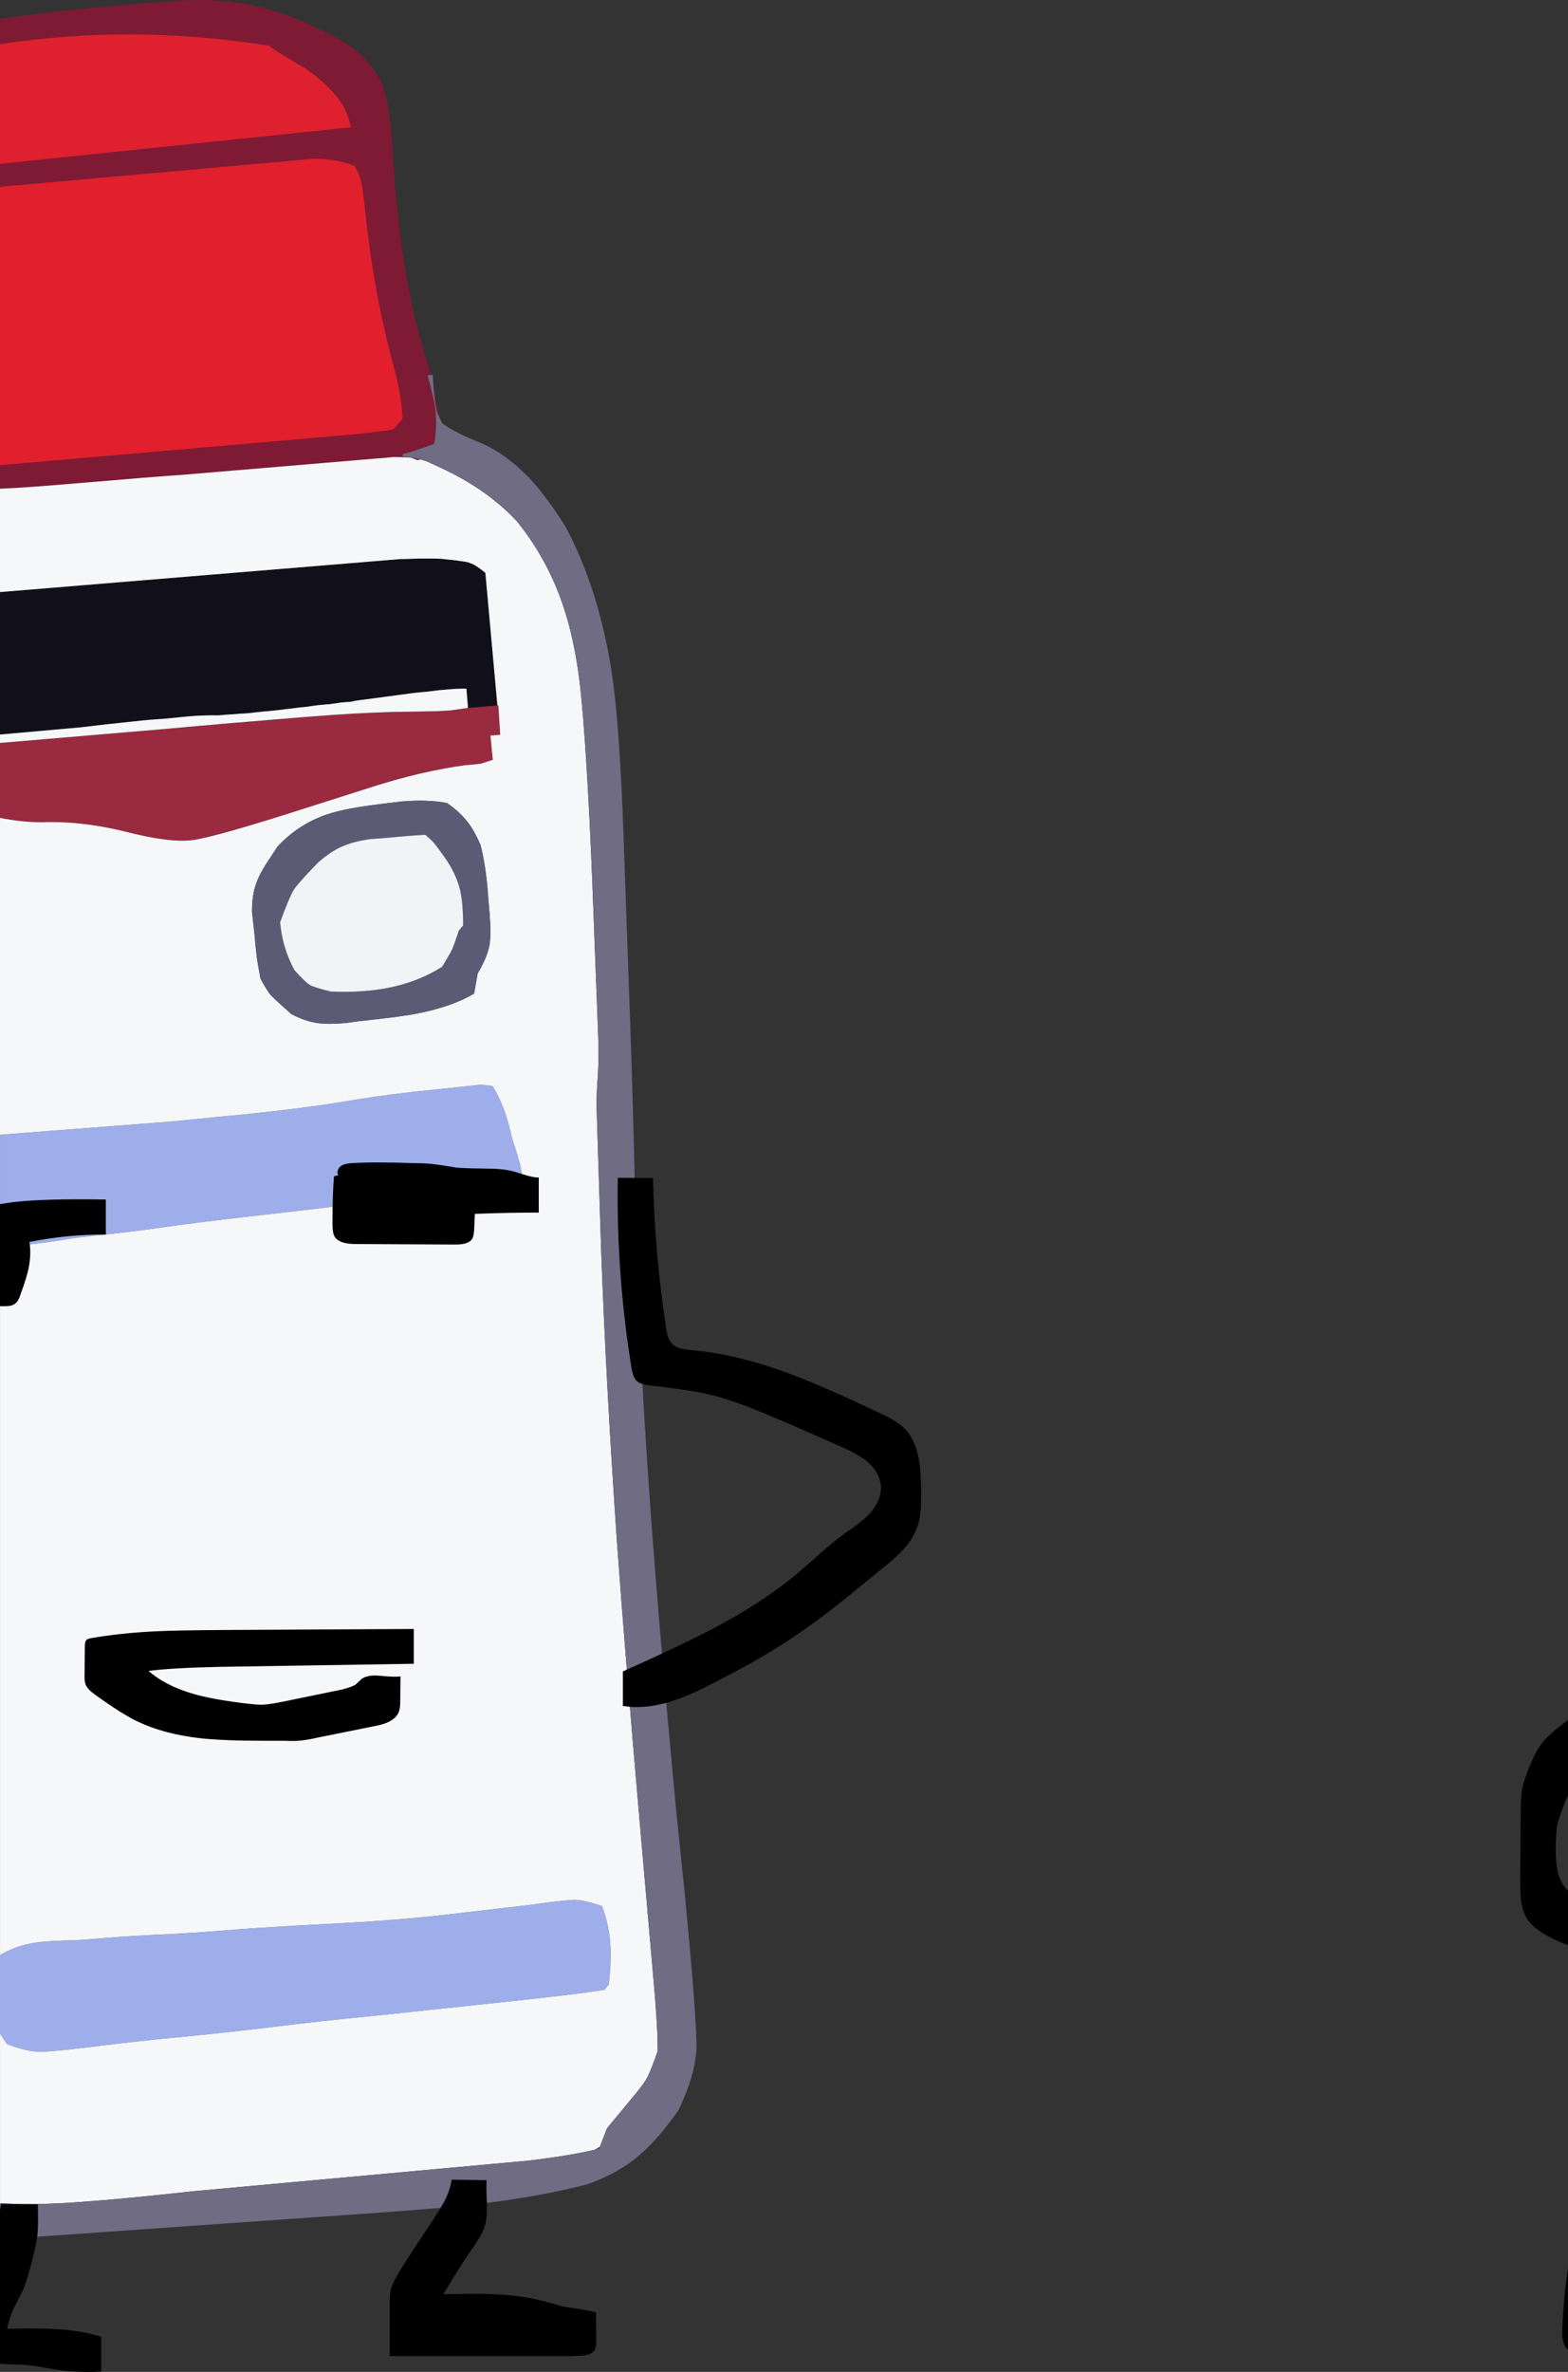 <svg version="1.1" xmlns="http://www.w3.org/2000/svg" xmlns:xlink="http://www.w3.org/1999/xlink" width="111.076" height="167.895" viewBox="0,0,111.076,167.895"><rect x="0" y="0" width="111.076" height="167.895" fill="#333333" stroke="none"/><g transform="translate(-260.106,-95.854)"><g data-paper-data="{&quot;isPaintingLayer&quot;:true}" fill-rule="nonzero" stroke="none" stroke-width="1" stroke-linecap="butt" stroke-linejoin="miter" stroke-miterlimit="10" stroke-dasharray="" stroke-dashoffset="0" style="mix-blend-mode: normal"><g fill="#000000" font-family="&quot;Helvetica Neue&quot;, Helvetica, Arial, sans-serif" font-weight="400" font-size="16" text-anchor="start"/><g fill="#000000" font-family="&quot;Helvetica Neue&quot;, Helvetica, Arial, sans-serif" font-weight="400" font-size="16" text-anchor="start"/><g fill="#000000" font-family="&quot;Helvetica Neue&quot;, Helvetica, Arial, sans-serif" font-weight="400" font-size="16" text-anchor="start"/><g fill="#000000" font-family="&quot;Helvetica Neue&quot;, Helvetica, Arial, sans-serif" font-weight="400" font-size="16" text-anchor="start"/><path d="M371.182,256.371v5.812c-0.006,-0.007 -0.012,-0.013 -0.018,-0.018c-0.266,-0.205 -0.398,-0.64 -0.398,-1.304c0.06,-1.376 0.163,-2.613 0.308,-3.712c0.033,-0.259 0.069,-0.518 0.109,-0.779M371.182,222.948c-0.107,0.231 -0.216,0.484 -0.326,0.76c-0.217,0.591 -0.35,0.978 -0.398,1.159c-0.072,0.278 -0.121,0.803 -0.145,1.575c-0.012,0.736 0.024,1.316 0.109,1.738c0.121,0.628 0.362,1.116 0.724,1.467c0.012,0.011 0.024,0.023 0.036,0.036v3.856c-0.327,-0.105 -0.696,-0.262 -1.104,-0.471c-0.845,-0.422 -1.418,-0.851 -1.72,-1.285c-0.253,-0.35 -0.416,-0.791 -0.489,-1.322c-0.048,-0.314 -0.072,-0.797 -0.072,-1.448l0.036,-4.961c0,-0.797 0.048,-1.388 0.145,-1.774c0.036,-0.169 0.151,-0.519 0.344,-1.05c0.374,-0.966 0.742,-1.666 1.104,-2.1c0.241,-0.29 0.622,-0.64 1.141,-1.05c0.226,-0.181 0.432,-0.338 0.616,-0.471z" fill="#000000"/><g fill="#000000" font-family="&quot;Helvetica Neue&quot;, Helvetica, Arial, sans-serif" font-weight="400" font-size="16" text-anchor="start"/><g><path d="M297.62,230.697c1.726,-0.241 2.8,-0.362 3.223,-0.362c0.435,0.012 1.068,0.157 1.901,0.435c0.338,0.869 0.537,1.786 0.597,2.752c0.048,0.748 0.012,1.684 -0.109,2.806l-0.308,0.38c-1.46,0.217 -2.77,0.386 -3.929,0.507l-1.249,0.145c-2.547,0.278 -6.343,0.682 -11.388,1.213c-2.281,0.217 -4.834,0.501 -7.659,0.851c-2.462,0.29 -4.931,0.549 -7.405,0.779l-2.806,0.308c-3.018,0.386 -4.852,0.579 -5.504,0.579c-0.664,0 -1.46,-0.181 -2.39,-0.543c-0.196,-0.284 -0.359,-0.531 -0.489,-0.742v-5.558c0.757,-0.463 1.65,-0.765 2.68,-0.905c0.435,-0.06 1.436,-0.115 3.005,-0.163l1.811,-0.145c1.086,-0.097 2.728,-0.193 4.925,-0.29c1.617,-0.097 3.217,-0.211 4.798,-0.344c1.883,-0.133 3.79,-0.247 5.721,-0.344c3.585,-0.181 6.524,-0.41 8.817,-0.688l5.757,-0.67M296.733,177.522c0.157,0.543 0.253,0.905 0.29,1.086c0.024,0.193 0.066,0.561 0.127,1.104l-0.38,0.887c-1.943,0.543 -4.261,0.754 -6.952,0.634l-0.416,-0.67c-0.966,0.084 -1.925,0.193 -2.879,0.326l-2.861,0.38c-0.7,0.097 -2.806,0.344 -6.319,0.742c-2.499,0.29 -4.357,0.525 -5.576,0.706c-1.593,0.229 -3.392,0.447 -5.395,0.652c-0.917,0.109 -1.599,0.205 -2.046,0.29c-1.943,0.29 -3.15,0.422 -3.621,0.398c-0.17,-0.008 -0.369,-0.045 -0.597,-0.109v-7.767c0.959,-0.08 2.184,-0.177 3.675,-0.29c5.323,-0.41 8.147,-0.628 8.473,-0.652l3.078,-0.308c3.79,-0.338 7.061,-0.742 9.813,-1.213c1.654,-0.278 3.579,-0.525 5.776,-0.742l3.259,-0.344l0.815,0.091c0.591,0.917 1.056,2.161 1.394,3.73z" fill="#9daeea"/><path d="M290.885,124.003l-0.072,-0.76c0.108,0.479 0.199,0.974 0.272,1.485l0.181,0.742c-0.111,-0.236 -0.183,-0.405 -0.217,-0.507c-0.048,-0.157 -0.103,-0.477 -0.163,-0.96M288.06,108.559c0.374,4.852 1.116,9.077 2.227,12.674c0.124,0.378 0.239,0.764 0.344,1.159l-0.235,0.036c0.302,1.098 0.483,1.901 0.543,2.408c0.097,0.857 0.066,1.672 -0.091,2.444c-1.026,0.374 -1.768,0.616 -2.227,0.724l0.018,0.163c0.43,0.027 0.864,0.1 1.304,0.217l-0.272,0.036c-0.157,-0.06 -0.32,-0.121 -0.489,-0.181c-0.591,-0.024 -0.99,-0.036 -1.195,-0.036c-0.193,0.024 -0.61,0.06 -1.249,0.109l-13.344,1.123c-2.197,0.157 -4.394,0.332 -6.59,0.525c-2.378,0.205 -4.164,0.344 -5.359,0.416l-1.34,0.072v-1.666l24.967,-2.173c1.135,-0.109 2.1,-0.229 2.897,-0.362l0.652,-0.76c-0.024,-0.929 -0.205,-2.058 -0.543,-3.386c-0.881,-3.187 -1.527,-6.476 -1.937,-9.867l-0.253,-2.245c-0.072,-0.628 -0.133,-1.038 -0.181,-1.231c-0.097,-0.386 -0.253,-0.772 -0.471,-1.159c-0.905,-0.35 -1.883,-0.519 -2.933,-0.507l-20.857,1.865c-0.64,0.048 -1.056,0.091 -1.249,0.127c-0.027,0.003 -0.057,0.003 -0.091,0v-1.629l24.877,-2.589c-0.06,-0.205 -0.115,-0.392 -0.163,-0.561c-0.314,-1.183 -1.34,-2.384 -3.078,-3.603c-1.69,-0.99 -2.541,-1.527 -2.553,-1.611c-6.476,-1.03 -12.837,-1.066 -19.083,-0.109v-1.792c3.6,-0.515 7.33,-0.908 11.189,-1.177l1.358,-0.109c1.907,-0.121 3.669,-0.018 5.287,0.308c1.617,0.35 3.277,0.948 4.979,1.792l1.177,0.597c0.736,0.447 1.328,0.887 1.774,1.322c0.495,0.519 0.923,1.123 1.285,1.811c0.35,0.966 0.579,2.197 0.688,3.693z" fill="#7e1a34"/><path d="M271.657,147.467c3.319,-0.302 6.633,-0.585 9.94,-0.851l0.996,-0.072c1.617,-0.133 3.356,-0.229 5.214,-0.29l3.15,-0.054c0.507,-0.024 0.851,-0.042 1.032,-0.054c0.193,-0.024 0.616,-0.084 1.267,-0.181l2.082,-0.181h0.072l0.127,2.082l-0.688,0.054l0.163,1.72c-0.41,0.133 -0.694,0.223 -0.851,0.272c-0.169,0.024 -0.543,0.06 -1.123,0.109c-2.016,0.278 -4.152,0.772 -6.409,1.485l-4.834,1.539c-4.321,1.388 -7.019,2.148 -8.093,2.281c-1.086,0.133 -2.698,-0.078 -4.834,-0.634c-2.04,-0.495 -3.977,-0.706 -5.812,-0.634c-0.925,0 -1.908,-0.103 -2.951,-0.308v-5.305z" fill="#992a3f"/><path d="M260.106,137.763l28.371,-2.336c0.253,0 0.513,-0.006 0.779,-0.018c0.241,-0.012 0.489,-0.018 0.742,-0.018c0.229,0 0.471,0 0.724,0c0.205,0 0.416,0.006 0.634,0.018c0.217,0.024 0.441,0.048 0.67,0.072c0.193,0.012 0.392,0.036 0.597,0.072c0.193,0.024 0.392,0.054 0.597,0.091c0.157,0.048 0.32,0.115 0.489,0.199c0.278,0.169 0.537,0.356 0.779,0.561l0.851,9.379l-2.082,0.181l-0.109,-1.358c-0.133,-0.012 -0.253,-0.012 -0.362,0c-0.266,0 -0.525,0.012 -0.779,0.036c-0.278,0.024 -0.555,0.048 -0.833,0.072c-0.302,0.036 -0.597,0.072 -0.887,0.109c-0.314,0.024 -0.622,0.054 -0.923,0.091c-1.267,0.169 -2.541,0.338 -3.82,0.507c-0.193,0.024 -0.386,0.06 -0.579,0.109c-0.229,0.012 -0.465,0.03 -0.706,0.054c-0.253,0.036 -0.501,0.072 -0.742,0.109c-0.278,0.024 -0.555,0.048 -0.833,0.072c-0.302,0.036 -0.604,0.078 -0.905,0.127c-0.326,0.024 -0.652,0.06 -0.978,0.109c-0.35,0.036 -0.7,0.078 -1.05,0.127c-0.374,0.036 -0.754,0.072 -1.141,0.109c-0.266,0.024 -0.531,0.054 -0.797,0.091c-0.157,0.012 -0.314,0.024 -0.471,0.036c-0.181,0 -0.362,0.012 -0.543,0.036c-0.398,0.024 -0.803,0.054 -1.213,0.091c-0.724,-0.012 -1.43,0.012 -2.118,0.072c-0.616,0.06 -1.237,0.121 -1.865,0.181c-0.64,0.036 -1.273,0.091 -1.901,0.163c-1.316,0.133 -2.613,0.278 -3.893,0.435l-5.703,0.507z" fill="#110f1a"/><path d="M260.106,147.848l5.703,-0.507c1.279,-0.157 2.577,-0.302 3.893,-0.435c0.628,-0.072 1.261,-0.127 1.901,-0.163c0.628,-0.06 1.249,-0.121 1.865,-0.181c0.688,-0.06 1.394,-0.084 2.118,-0.072c0.41,-0.036 0.815,-0.066 1.213,-0.091c0.181,-0.024 0.362,-0.036 0.543,-0.036c0.157,-0.012 0.314,-0.024 0.471,-0.036c0.266,-0.036 0.531,-0.066 0.797,-0.091c0.386,-0.036 0.766,-0.072 1.141,-0.109c0.35,-0.048 0.7,-0.091 1.05,-0.127c0.326,-0.048 0.652,-0.084 0.978,-0.109c0.302,-0.048 0.604,-0.091 0.905,-0.127c0.278,-0.024 0.555,-0.048 0.833,-0.072c0.241,-0.036 0.489,-0.072 0.742,-0.109c0.241,-0.024 0.477,-0.042 0.706,-0.054c0.193,-0.048 0.386,-0.084 0.579,-0.109c1.279,-0.169 2.553,-0.338 3.82,-0.507c0.302,-0.036 0.61,-0.066 0.923,-0.091c0.29,-0.036 0.585,-0.072 0.887,-0.109c0.278,-0.024 0.555,-0.048 0.833,-0.072c0.253,-0.024 0.513,-0.036 0.779,-0.036c0.109,-0.012 0.229,-0.012 0.362,0l0.109,1.358c-0.652,0.097 -1.074,0.157 -1.267,0.181c-0.181,0.012 -0.525,0.03 -1.032,0.054l-3.15,0.054c-1.859,0.06 -3.597,0.157 -5.214,0.29l-0.996,0.072c-3.307,0.266 -6.621,0.549 -9.94,0.851l-11.551,0.978v-0.597M260.106,130.448l1.34,-0.072c1.195,-0.072 2.981,-0.211 5.359,-0.416c2.197,-0.193 4.394,-0.368 6.59,-0.525l13.344,-1.123c0.64,-0.048 1.056,-0.084 1.249,-0.109c0.205,0 0.604,0.012 1.195,0.036c0.169,0.06 0.332,0.121 0.489,0.181l0.272,-0.036c0.146,0.047 0.291,0.095 0.435,0.145l0.978,0.453c2.185,1.014 3.977,2.275 5.377,3.784c1.364,1.69 2.42,3.585 3.168,5.685c0.652,1.859 1.098,3.983 1.34,6.373l0.091,0.923c0.266,2.945 0.507,7.067 0.724,12.366l0.416,10.863c0.048,1.11 0.042,2.13 -0.018,3.06c-0.06,0.724 -0.091,1.43 -0.091,2.118l0.326,10.193c0.229,6.277 0.604,13.175 1.123,20.694c0.398,5.492 0.96,12.378 1.684,20.658l0.941,10.736c0.181,2.052 0.266,3.591 0.253,4.617c-0.338,0.966 -0.591,1.599 -0.76,1.901c-0.157,0.302 -0.573,0.851 -1.249,1.648l-1.575,1.901l-0.507,1.304c-0.113,0.079 -0.234,0.152 -0.362,0.217c-1.139,0.276 -2.726,0.535 -4.762,0.779l-23.627,2.155c-3.428,0.374 -6.011,0.622 -7.749,0.742c-2.232,0.179 -4.23,0.215 -5.993,0.109v-12.004c0.13,0.211 0.293,0.459 0.489,0.742c0.929,0.362 1.726,0.543 2.39,0.543c0.652,0 2.486,-0.193 5.504,-0.579l2.806,-0.308c2.474,-0.229 4.943,-0.489 7.405,-0.779c2.824,-0.35 5.377,-0.634 7.659,-0.851c5.045,-0.531 8.841,-0.935 11.388,-1.213l1.249,-0.145c1.159,-0.121 2.468,-0.29 3.929,-0.507l0.308,-0.38c0.121,-1.123 0.157,-2.058 0.109,-2.806c-0.06,-0.966 -0.26,-1.883 -0.597,-2.752c-0.833,-0.278 -1.467,-0.422 -1.901,-0.435c-0.422,0 -1.497,0.121 -3.223,0.362l-5.757,0.67c-2.293,0.278 -5.232,0.507 -8.817,0.688c-1.931,0.097 -3.838,0.211 -5.721,0.344c-1.581,0.133 -3.18,0.247 -4.798,0.344c-2.197,0.097 -3.838,0.193 -4.925,0.29l-1.811,0.145c-1.569,0.048 -2.571,0.103 -3.005,0.163c-1.029,0.14 -1.922,0.442 -2.68,0.905v-50.297c0.228,0.064 0.427,0.1 0.597,0.109c0.471,0.024 1.678,-0.109 3.621,-0.398c0.447,-0.084 1.129,-0.181 2.046,-0.29c2.004,-0.205 3.802,-0.422 5.395,-0.652c1.219,-0.181 3.078,-0.416 5.576,-0.706c3.512,-0.398 5.619,-0.646 6.319,-0.742l2.861,-0.38c0.954,-0.133 1.913,-0.241 2.879,-0.326l0.416,0.67c2.692,0.121 5.009,-0.091 6.952,-0.634l0.38,-0.887c-0.06,-0.543 -0.103,-0.911 -0.127,-1.104c-0.036,-0.181 -0.133,-0.543 -0.29,-1.086l-0.344,-1.068c-0.338,-1.569 -0.803,-2.812 -1.394,-3.73l-0.815,-0.091l-3.259,0.344c-2.197,0.217 -4.122,0.465 -5.776,0.742c-2.752,0.471 -6.023,0.875 -9.813,1.213l-3.078,0.308c-0.326,0.024 -3.15,0.241 -8.473,0.652c-1.491,0.113 -2.717,0.21 -3.675,0.29v-22.432c1.043,0.205 2.026,0.308 2.951,0.308c1.835,-0.072 3.772,0.139 5.812,0.634c2.136,0.555 3.748,0.766 4.834,0.634c1.074,-0.133 3.772,-0.893 8.093,-2.281l4.834,-1.539c2.257,-0.712 4.394,-1.207 6.409,-1.485c0.579,-0.048 0.954,-0.084 1.123,-0.109c0.157,-0.048 0.441,-0.139 0.851,-0.272l-0.163,-1.72l0.688,-0.054l-0.127,-2.082h-0.072l-0.851,-9.379c-0.241,-0.205 -0.501,-0.392 -0.779,-0.561c-0.169,-0.084 -0.332,-0.151 -0.489,-0.199c-0.205,-0.036 -0.404,-0.066 -0.597,-0.091c-0.205,-0.036 -0.404,-0.06 -0.597,-0.072c-0.229,-0.024 -0.453,-0.048 -0.67,-0.072c-0.217,-0.012 -0.428,-0.018 -0.634,-0.018c-0.253,0 -0.495,0 -0.724,0c-0.253,0 -0.501,0.006 -0.742,0.018c-0.266,0.012 -0.525,0.018 -0.779,0.018l-28.371,2.336v-7.315M278.247,158.421c-0.193,0.507 -0.29,1.165 -0.29,1.973l0.181,1.629c0.072,0.821 0.127,1.358 0.163,1.611c0.036,0.253 0.121,0.748 0.253,1.485c0.29,0.531 0.519,0.905 0.688,1.123c0.181,0.205 0.682,0.67 1.503,1.394c0.64,0.338 1.255,0.549 1.847,0.634c0.495,0.072 1.153,0.072 1.973,0l0.941,-0.127c2.052,-0.217 3.458,-0.404 4.219,-0.561c1.593,-0.314 2.915,-0.779 3.965,-1.394l0.253,-1.43c0.447,-0.748 0.724,-1.412 0.833,-1.992c0.084,-0.471 0.091,-1.195 0.018,-2.173l-0.091,-1.032c-0.097,-1.533 -0.284,-2.837 -0.561,-3.911c-0.302,-0.688 -0.616,-1.237 -0.941,-1.648c-0.386,-0.483 -0.863,-0.917 -1.43,-1.304c-0.917,-0.181 -1.998,-0.217 -3.241,-0.109l-1.177,0.145c-1.871,0.217 -3.241,0.477 -4.11,0.779c-1.34,0.459 -2.505,1.219 -3.494,2.281l-0.561,0.869c-0.471,0.688 -0.785,1.273 -0.941,1.756z" fill="#f5f7f9"/><path d="M279.75,155.796c0.99,-1.062 2.155,-1.823 3.494,-2.281c0.869,-0.302 2.239,-0.561 4.11,-0.779l1.177,-0.145c1.243,-0.109 2.324,-0.072 3.241,0.109c0.567,0.386 1.044,0.821 1.43,1.304c0.326,0.41 0.64,0.96 0.941,1.648c0.278,1.074 0.465,2.378 0.561,3.911l0.091,1.032c0.072,0.978 0.066,1.702 -0.018,2.173c-0.109,0.579 -0.386,1.243 -0.833,1.992l-0.253,1.43c-1.05,0.616 -2.372,1.08 -3.965,1.394c-0.76,0.157 -2.167,0.344 -4.219,0.561l-0.941,0.127c-0.821,0.072 -1.479,0.072 -1.973,0c-0.591,-0.084 -1.207,-0.296 -1.847,-0.634c-0.821,-0.724 -1.322,-1.189 -1.503,-1.394c-0.169,-0.217 -0.398,-0.591 -0.688,-1.123c-0.133,-0.736 -0.217,-1.231 -0.253,-1.485c-0.036,-0.253 -0.091,-0.791 -0.163,-1.611l-0.181,-1.629c0,-0.809 0.097,-1.467 0.29,-1.973c0.157,-0.483 0.471,-1.068 0.941,-1.756l0.561,-0.869M279.949,161.137c0.109,1.219 0.447,2.348 1.014,3.386c0.507,0.567 0.869,0.917 1.086,1.05c0.205,0.121 0.706,0.278 1.503,0.471c1.533,0.06 2.897,-0.03 4.092,-0.272c1.4,-0.278 2.661,-0.772 3.784,-1.485c0.386,-0.64 0.628,-1.062 0.724,-1.267c0.097,-0.229 0.247,-0.658 0.453,-1.285l0.308,-0.38c0,-1.05 -0.072,-1.883 -0.217,-2.499c-0.181,-0.76 -0.537,-1.521 -1.068,-2.281c-0.422,-0.591 -0.694,-0.954 -0.815,-1.086c-0.121,-0.133 -0.314,-0.314 -0.579,-0.543c-0.845,0.048 -1.684,0.115 -2.517,0.199l-1.394,0.109c-0.785,0.109 -1.448,0.284 -1.992,0.525c-0.519,0.229 -1.074,0.597 -1.666,1.104c-0.905,0.929 -1.479,1.569 -1.72,1.919c-0.229,0.362 -0.561,1.141 -0.996,2.336z" fill="#5d5a76"/><path d="M284.331,155.778c0.543,-0.241 1.207,-0.416 1.992,-0.525l1.394,-0.109c0.833,-0.084 1.672,-0.151 2.517,-0.199c0.266,0.229 0.459,0.41 0.579,0.543c0.121,0.133 0.392,0.495 0.815,1.086c0.531,0.76 0.887,1.521 1.068,2.281c0.145,0.616 0.217,1.448 0.217,2.499l-0.308,0.38c-0.205,0.628 -0.356,1.056 -0.453,1.285c-0.097,0.205 -0.338,0.628 -0.724,1.267c-1.123,0.712 -2.384,1.207 -3.784,1.485c-1.195,0.241 -2.559,0.332 -4.092,0.272c-0.797,-0.193 -1.298,-0.35 -1.503,-0.471c-0.217,-0.133 -0.579,-0.483 -1.086,-1.05c-0.567,-1.038 -0.905,-2.167 -1.014,-3.386c0.435,-1.195 0.766,-1.973 0.996,-2.336c0.241,-0.35 0.815,-0.99 1.72,-1.919c0.591,-0.507 1.147,-0.875 1.666,-1.104z" fill="#f1f3f7"/><path d="M284.819,104.304c0.048,0.169 0.103,0.356 0.163,0.561l-24.877,2.589v-8.473c6.246,-0.957 12.607,-0.921 19.083,0.109c0.012,0.084 0.863,0.622 2.553,1.611c1.738,1.219 2.764,2.42 3.078,3.603z" fill="#df202e"/><path d="M290.885,124.003c0.06,0.483 0.115,0.803 0.163,0.96c0.034,0.102 0.106,0.271 0.217,0.507c0.048,0.105 0.102,0.219 0.163,0.344c0.628,0.459 1.527,0.917 2.698,1.376c1.219,0.531 2.366,1.352 3.44,2.462c0.797,0.845 1.654,1.986 2.571,3.422c1.569,2.921 2.668,6.355 3.295,10.302c0.362,2.39 0.634,5.999 0.815,10.827l0.326,9.179c0.253,6.651 0.428,12.444 0.525,17.381c0.145,6.554 0.495,13.688 1.05,21.4c0.422,5.914 1.026,13.036 1.811,21.364l0.688,6.735c0.555,5.782 0.821,9.306 0.797,10.573c-0.048,1.243 -0.471,2.704 -1.267,4.381c-0.978,1.388 -1.901,2.45 -2.77,3.187c-0.99,0.857 -2.221,1.545 -3.693,2.064c-2.402,0.628 -5.178,1.116 -8.328,1.467c-1.605,0.181 -4.424,0.41 -8.455,0.688l-23.953,1.684c-0.301,0.006 -0.591,0.006 -0.869,0v-2.499c1.763,0.106 3.761,0.07 5.993,-0.109c1.738,-0.121 4.321,-0.368 7.749,-0.742l23.627,-2.155c2.036,-0.243 3.623,-0.503 4.762,-0.779c0.109,-0.023 0.211,-0.047 0.308,-0.072l0.054,-0.145l0.507,-1.304l1.575,-1.901c0.676,-0.797 1.092,-1.346 1.249,-1.648c0.169,-0.302 0.422,-0.935 0.76,-1.901c0.012,-1.026 -0.072,-2.565 -0.253,-4.617l-0.941,-10.736c-0.724,-8.28 -1.285,-15.166 -1.684,-20.658c-0.519,-7.52 -0.893,-14.418 -1.123,-20.694l-0.326,-10.193c0,-0.688 0.03,-1.394 0.091,-2.118c0.06,-0.929 0.066,-1.949 0.018,-3.06l-0.416,-10.863c-0.217,-5.299 -0.459,-9.421 -0.724,-12.366l-0.091,-0.923c-0.241,-2.39 -0.688,-4.514 -1.34,-6.373c-0.748,-2.1 -1.804,-3.995 -3.168,-5.685c-1.4,-1.509 -3.193,-2.77 -5.377,-3.784l-0.978,-0.453c-0.143,-0.05 -0.288,-0.098 -0.435,-0.145c-0.439,-0.117 -0.874,-0.19 -1.304,-0.217l-0.018,-0.163c0.459,-0.109 1.201,-0.35 2.227,-0.724c0.157,-0.772 0.187,-1.587 0.091,-2.444c-0.06,-0.507 -0.241,-1.31 -0.543,-2.408l0.235,-0.036h0.127l0.054,0.851z" fill="#706c84"/><path d="M288.078,122.102c0.338,1.328 0.519,2.456 0.543,3.386l-0.652,0.76c-0.797,0.133 -1.762,0.253 -2.897,0.362l-24.967,2.173v-19.699c0.033,0.003 0.063,0.003 0.091,0c0.193,-0.036 0.61,-0.078 1.249,-0.127l20.857,-1.865c1.05,-0.012 2.028,0.157 2.933,0.507c0.217,0.386 0.374,0.772 0.471,1.159c0.048,0.193 0.109,0.604 0.181,1.231l0.253,2.245c0.41,3.392 1.056,6.681 1.937,9.867z" fill="#e21f2d"/></g><path d="M262.785,251.899c0.024,0.917 0.018,1.605 -0.018,2.064c-0.048,0.398 -0.133,0.851 -0.253,1.358c-0.121,0.543 -0.266,1.092 -0.435,1.648c-0.133,0.447 -0.253,0.791 -0.362,1.032l-0.525,1.014c-0.253,0.495 -0.447,1.056 -0.579,1.684c1.497,-0.036 2.619,-0.03 3.368,0.018c1.243,0.06 2.342,0.241 3.295,0.543v2.462c-1.243,0.072 -2.438,0.006 -3.585,-0.199l-1.141,-0.199c-0.471,-0.06 -1.183,-0.103 -2.136,-0.127l-0.308,-0.018v-10.881c0.025,-0.14 0.05,-0.285 0.072,-0.435l2.607,0.036M267.601,183.243c-1.811,-0.012 -3.615,0.163 -5.413,0.525c0.097,0.555 0.078,1.177 -0.054,1.865c-0.109,0.483 -0.296,1.086 -0.561,1.811c-0.121,0.398 -0.29,0.652 -0.507,0.76c-0.121,0.072 -0.326,0.109 -0.616,0.109h-0.344v-7.224c0.299,-0.053 0.619,-0.101 0.96,-0.145c1.448,-0.169 3.627,-0.229 6.536,-0.181v2.48M293.564,255.013c-0.736,1.074 -1.418,2.155 -2.046,3.241c1.617,-0.036 2.8,-0.036 3.549,0c1.304,0.048 2.462,0.205 3.476,0.471c0.326,0.084 0.809,0.217 1.448,0.398c0.181,0.036 0.573,0.097 1.177,0.181c0.483,0.072 0.869,0.151 1.159,0.235l0.018,2.046c0,0.302 -0.048,0.519 -0.145,0.652c-0.121,0.181 -0.356,0.296 -0.706,0.344c-0.278,0.036 -0.712,0.054 -1.304,0.054h-12.475v-3.657c0,-0.435 0.018,-0.754 0.054,-0.96c0.06,-0.302 0.235,-0.7 0.525,-1.195c0.193,-0.338 0.64,-1.038 1.34,-2.1l1.141,-1.72c0.386,-0.591 0.664,-1.05 0.833,-1.376c0.266,-0.519 0.428,-1.014 0.489,-1.485l2.48,0.036c-0.024,0.266 -0.018,0.815 0.018,1.648c0.024,0.676 -0.024,1.207 -0.145,1.593c-0.109,0.386 -0.404,0.917 -0.887,1.593M275.785,211.234l13.633,-0.072v2.462l-13.706,0.217c-2.269,0.048 -3.965,0.145 -5.088,0.29c0.809,0.7 1.853,1.237 3.132,1.611c0.845,0.253 2.034,0.477 3.567,0.67c0.712,0.084 1.183,0.121 1.412,0.109c0.29,-0.012 0.736,-0.078 1.34,-0.199l4.237,-0.869c0.519,-0.133 0.857,-0.26 1.014,-0.38l0.38,-0.362c0.29,-0.217 0.736,-0.296 1.34,-0.235c0.736,0.072 1.213,0.084 1.43,0.036l-0.018,1.792c0,0.29 -0.024,0.501 -0.072,0.634c-0.072,0.266 -0.247,0.489 -0.525,0.67c-0.278,0.193 -0.694,0.338 -1.249,0.435l-3.947,0.797c-0.422,0.097 -0.827,0.169 -1.213,0.217c-0.338,0.036 -0.724,0.042 -1.159,0.018h-1.43c-1.992,0 -3.518,-0.06 -4.581,-0.181c-1.69,-0.193 -3.15,-0.579 -4.381,-1.159c-0.772,-0.362 -1.798,-1.008 -3.078,-1.937c-0.29,-0.205 -0.483,-0.392 -0.579,-0.561c-0.121,-0.193 -0.169,-0.489 -0.145,-0.887l0.018,-1.992c0,-0.205 0.036,-0.344 0.109,-0.416c0.06,-0.06 0.169,-0.103 0.326,-0.127c1.352,-0.241 2.885,-0.404 4.599,-0.489c1.026,-0.048 2.571,-0.078 4.635,-0.091M306.365,179.242c0.072,3.512 0.386,7.085 0.941,10.718c0.072,0.447 0.187,0.76 0.344,0.941c0.145,0.181 0.362,0.314 0.652,0.398c0.169,0.048 0.441,0.091 0.815,0.127c2.088,0.181 4.363,0.724 6.826,1.629c1.521,0.555 3.681,1.497 6.482,2.824c0.772,0.35 1.34,0.694 1.702,1.032c0.507,0.495 0.851,1.177 1.032,2.046c0.121,0.579 0.187,1.382 0.199,2.408c0,0.652 -0.012,1.116 -0.036,1.394c-0.036,0.507 -0.133,0.948 -0.29,1.322c-0.205,0.519 -0.537,1.026 -0.996,1.521c-0.314,0.338 -0.779,0.754 -1.394,1.249c-1.666,1.364 -2.885,2.348 -3.657,2.951c-1.376,1.062 -2.655,1.955 -3.838,2.68c-1.098,0.7 -2.583,1.527 -4.454,2.48c-1.255,0.652 -2.305,1.104 -3.15,1.358c-1.207,0.362 -2.311,0.459 -3.313,0.29v-2.444c2.885,-1.292 5.009,-2.299 6.373,-3.024c2.317,-1.219 4.279,-2.493 5.884,-3.82l1.72,-1.503c0.676,-0.604 1.261,-1.08 1.756,-1.43c0.398,-0.278 0.694,-0.489 0.887,-0.634c0.338,-0.253 0.61,-0.489 0.815,-0.706c0.579,-0.628 0.863,-1.273 0.851,-1.937c-0.036,-0.688 -0.38,-1.304 -1.032,-1.847c-0.41,-0.326 -1.044,-0.676 -1.901,-1.05l-3.531,-1.557c-1.424,-0.604 -2.342,-0.984 -2.752,-1.141c-1.038,-0.41 -1.973,-0.718 -2.806,-0.923c-0.941,-0.229 -2.39,-0.453 -4.345,-0.67c-0.459,-0.048 -0.772,-0.157 -0.941,-0.326c-0.169,-0.157 -0.29,-0.453 -0.362,-0.887c-0.724,-4.454 -1.05,-8.95 -0.978,-13.488l2.499,0.018M297.366,179.043c0.35,0.109 0.652,0.163 0.905,0.163v2.48c-1.352,0 -2.861,0.03 -4.526,0.091l-0.054,1.195c-0.024,0.266 -0.066,0.453 -0.127,0.561c-0.157,0.278 -0.549,0.416 -1.177,0.416l-7.097,-0.036c-0.76,0 -1.249,-0.169 -1.467,-0.507c-0.109,-0.169 -0.163,-0.459 -0.163,-0.869c0,-1.521 0.036,-2.661 0.109,-3.422l0.308,-0.072c-0.072,-0.097 -0.084,-0.211 -0.036,-0.344c0.036,-0.133 0.109,-0.235 0.217,-0.308c0.145,-0.109 0.386,-0.175 0.724,-0.199c1.014,-0.072 2.541,-0.072 4.581,0c0.555,0 1.038,0.03 1.448,0.091c0.302,0.036 0.766,0.109 1.394,0.217c0.314,0.036 0.996,0.06 2.046,0.072c0.857,0 1.533,0.066 2.028,0.199c0.205,0.06 0.501,0.151 0.887,0.272z" fill="#000000"/></g></g></svg>